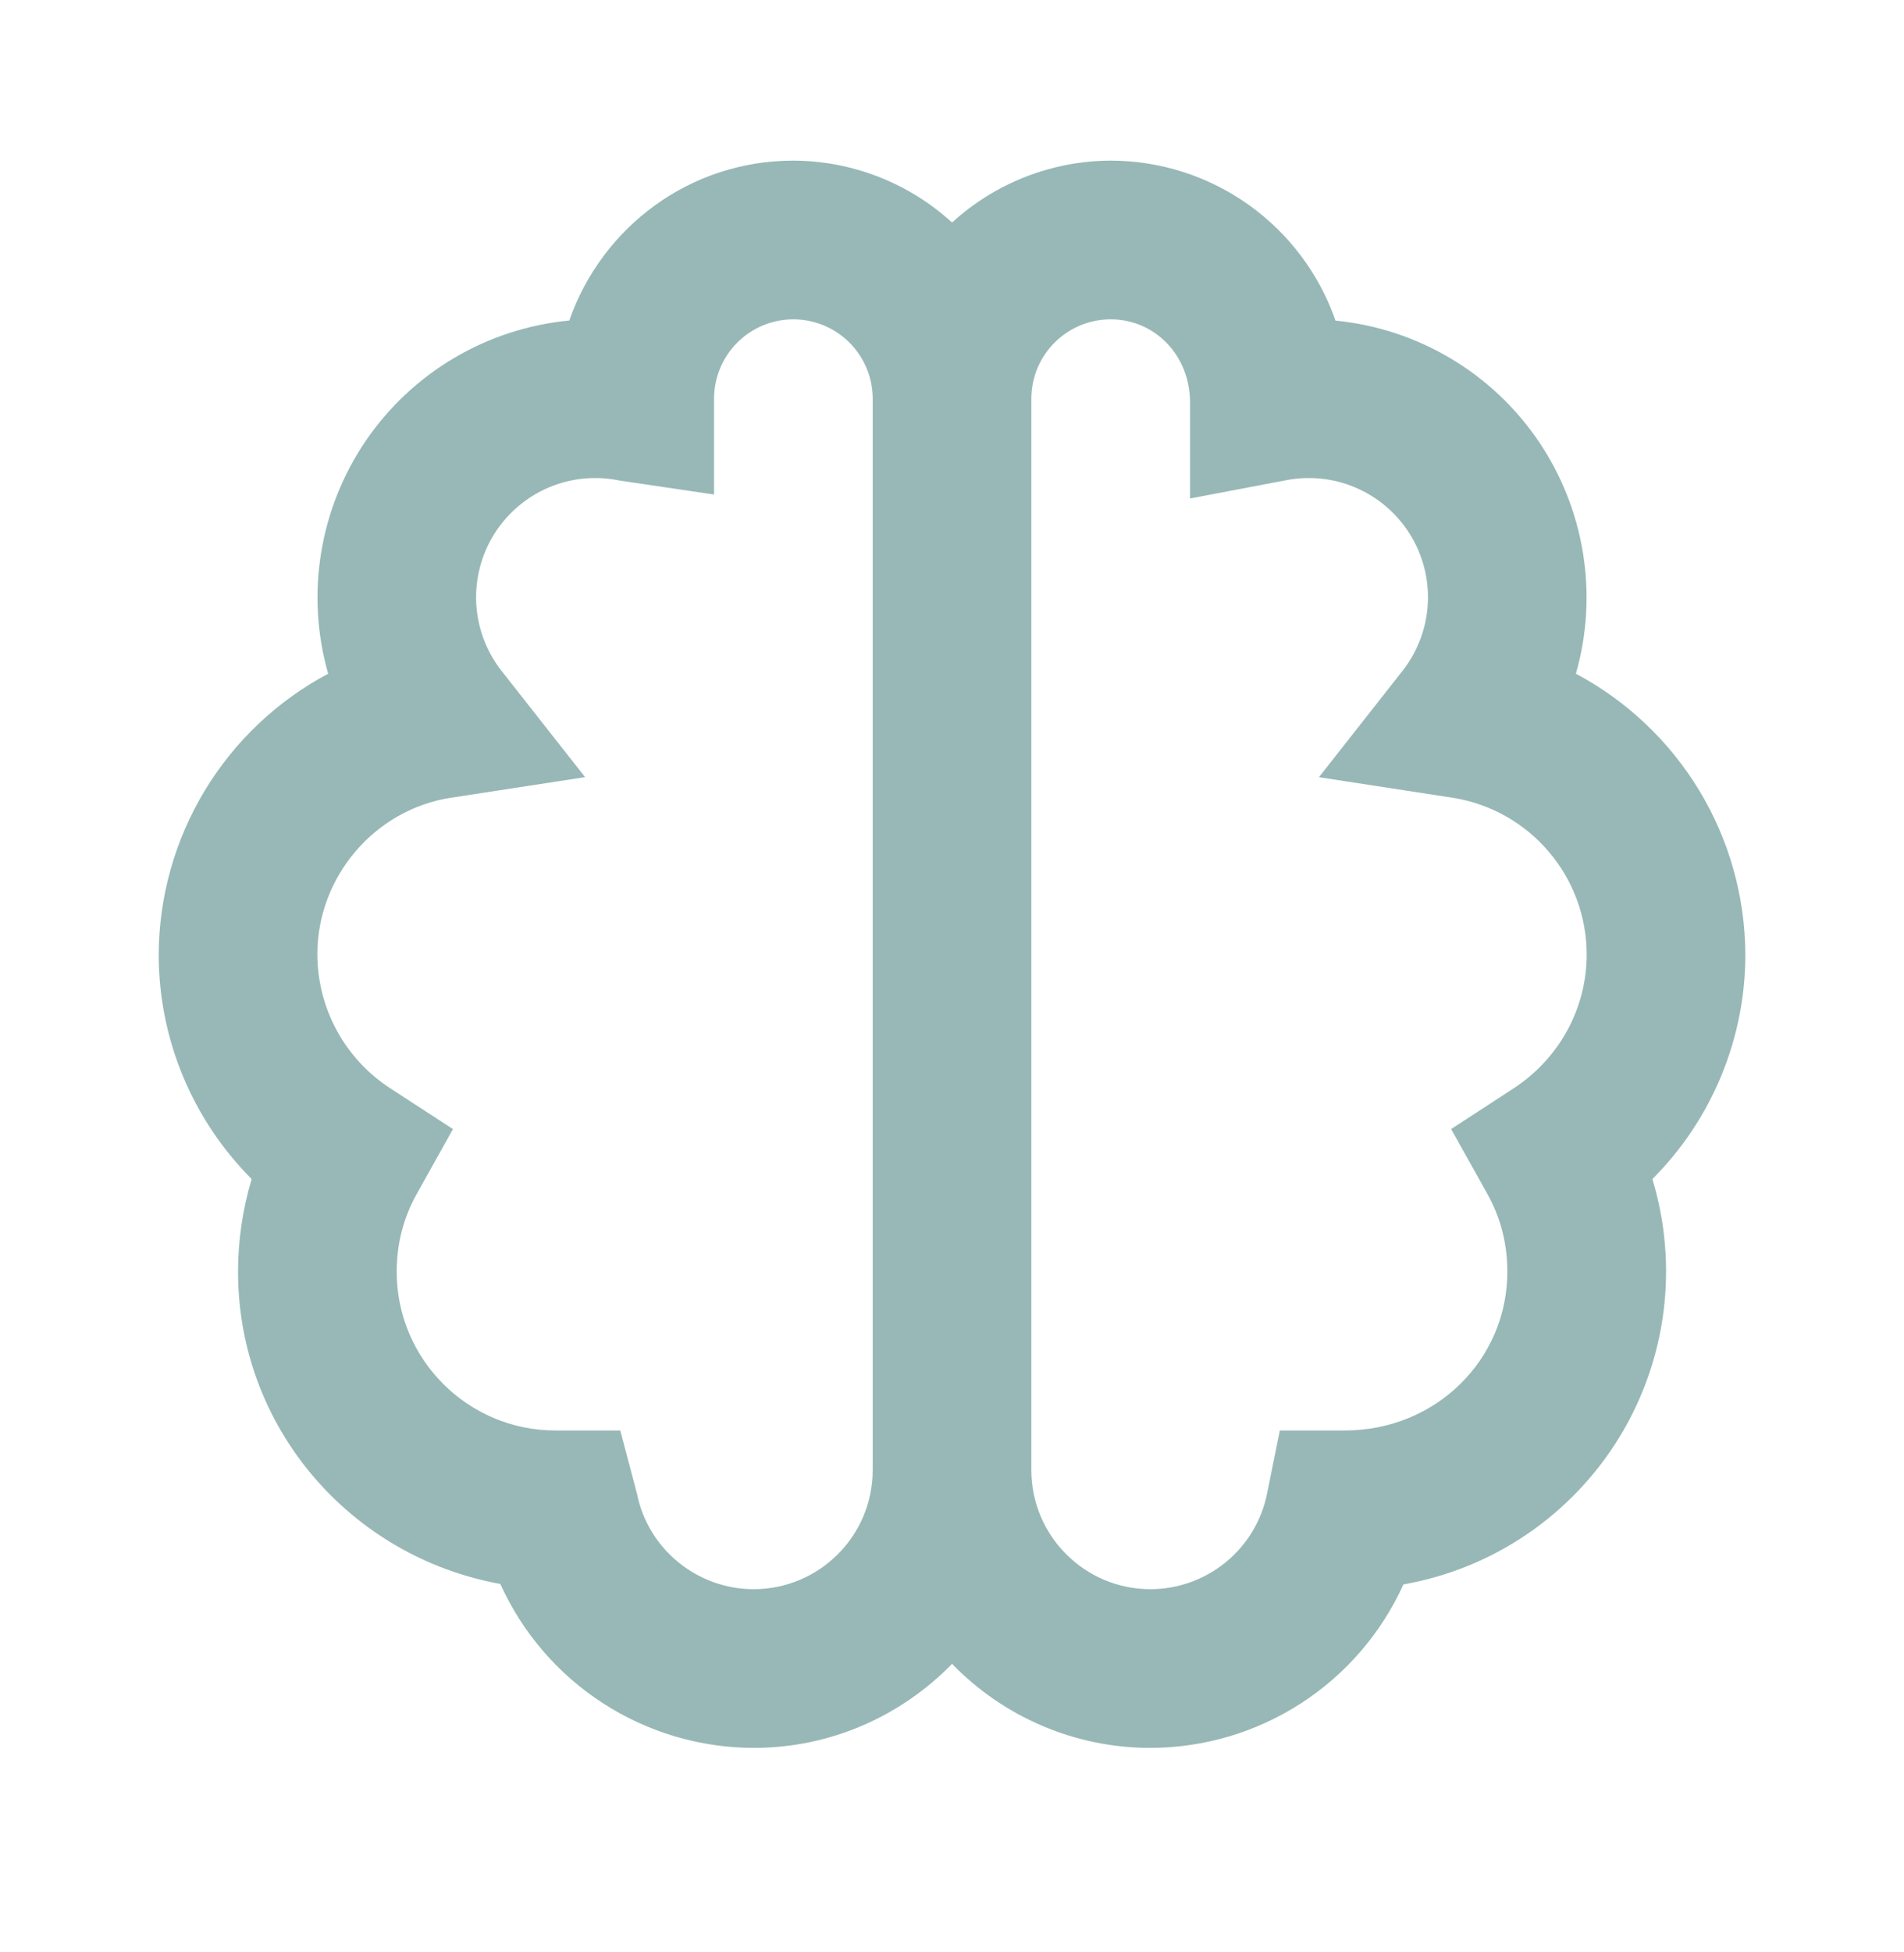 <svg width="40" height="41" viewBox="0 0 40 41" fill="none" xmlns="http://www.w3.org/2000/svg">
<path d="M33.107 14.148C33.342 13.325 33.393 12.46 33.256 11.616C33.12 10.771 32.799 9.966 32.318 9.259C31.836 8.551 31.204 7.958 30.468 7.522C29.732 7.086 28.909 6.816 28.057 6.733C27.715 5.752 27.077 4.902 26.231 4.3C25.385 3.698 24.372 3.374 23.334 3.373C22.1 3.377 20.912 3.841 20.001 4.673C19.09 3.841 17.901 3.377 16.667 3.373C14.499 3.373 12.651 4.758 11.959 6.731C11.106 6.813 10.281 7.08 9.543 7.516C8.804 7.952 8.171 8.545 7.688 9.252C7.204 9.96 6.883 10.766 6.746 11.612C6.608 12.458 6.659 13.324 6.894 14.148C5.824 14.717 4.928 15.566 4.301 16.603C3.675 17.64 3.34 18.828 3.334 20.04C3.334 21.831 4.047 23.516 5.287 24.76C5.098 25.391 5.001 26.047 5.001 26.706C5.001 29.968 7.354 32.69 10.511 33.263C10.974 34.287 11.722 35.157 12.666 35.767C13.61 36.378 14.71 36.704 15.834 36.706C17.466 36.706 18.941 36.028 20.001 34.941C20.542 35.499 21.189 35.943 21.905 36.246C22.621 36.55 23.39 36.706 24.167 36.706C25.29 36.704 26.387 36.38 27.33 35.771C28.273 35.162 29.02 34.295 29.484 33.273C30.414 33.109 31.299 32.75 32.079 32.219C32.86 31.688 33.519 30.997 34.014 30.193C34.508 29.388 34.826 28.488 34.947 27.551C35.067 26.615 34.988 25.663 34.714 24.76C35.334 24.14 35.825 23.404 36.16 22.594C36.495 21.784 36.668 20.916 36.667 20.04C36.661 18.828 36.327 17.64 35.7 16.603C35.073 15.566 34.177 14.717 33.107 14.148ZM15.834 33.373C14.649 33.373 13.617 32.533 13.384 31.376L13.031 30.04H11.667C9.829 30.04 8.334 28.545 8.334 26.706C8.334 26.12 8.476 25.57 8.756 25.071L9.516 23.711L8.209 22.861C7.737 22.557 7.349 22.14 7.079 21.647C6.81 21.154 6.668 20.601 6.667 20.04C6.667 18.411 7.872 17 9.471 16.753L12.292 16.32L10.527 14.076C10.213 13.671 10.031 13.179 10.005 12.667C9.98 12.155 10.112 11.647 10.384 11.213C10.657 10.778 11.056 10.438 11.528 10.237C12 10.037 12.522 9.987 13.024 10.093L15.001 10.385V8.373C15.001 7.931 15.176 7.507 15.489 7.195C15.801 6.882 16.225 6.706 16.667 6.706C17.109 6.706 17.533 6.882 17.846 7.195C18.158 7.507 18.334 7.931 18.334 8.373V30.873C18.334 32.251 17.212 33.373 15.834 33.373ZM31.792 22.86L30.486 23.71L31.246 25.07C31.526 25.57 31.667 26.12 31.667 26.706C31.667 28.545 30.172 30.04 28.251 30.04H26.887L26.617 31.376C26.501 31.94 26.194 32.447 25.747 32.81C25.301 33.174 24.743 33.373 24.167 33.373C22.789 33.373 21.667 32.251 21.667 30.873V8.373C21.667 7.453 22.414 6.706 23.334 6.706C24.254 6.706 25.001 7.453 25.001 8.456V10.468L26.977 10.093C27.479 9.987 28.001 10.037 28.473 10.237C28.945 10.438 29.345 10.778 29.617 11.213C29.889 11.647 30.022 12.155 29.996 12.667C29.971 13.179 29.788 13.671 29.474 14.076L27.709 16.321L30.531 16.755C31.311 16.881 32.022 17.281 32.535 17.883C33.049 18.484 33.332 19.249 33.334 20.04C33.334 21.178 32.757 22.231 31.792 22.86Z" fill="#97B8B6"/>
</svg>
